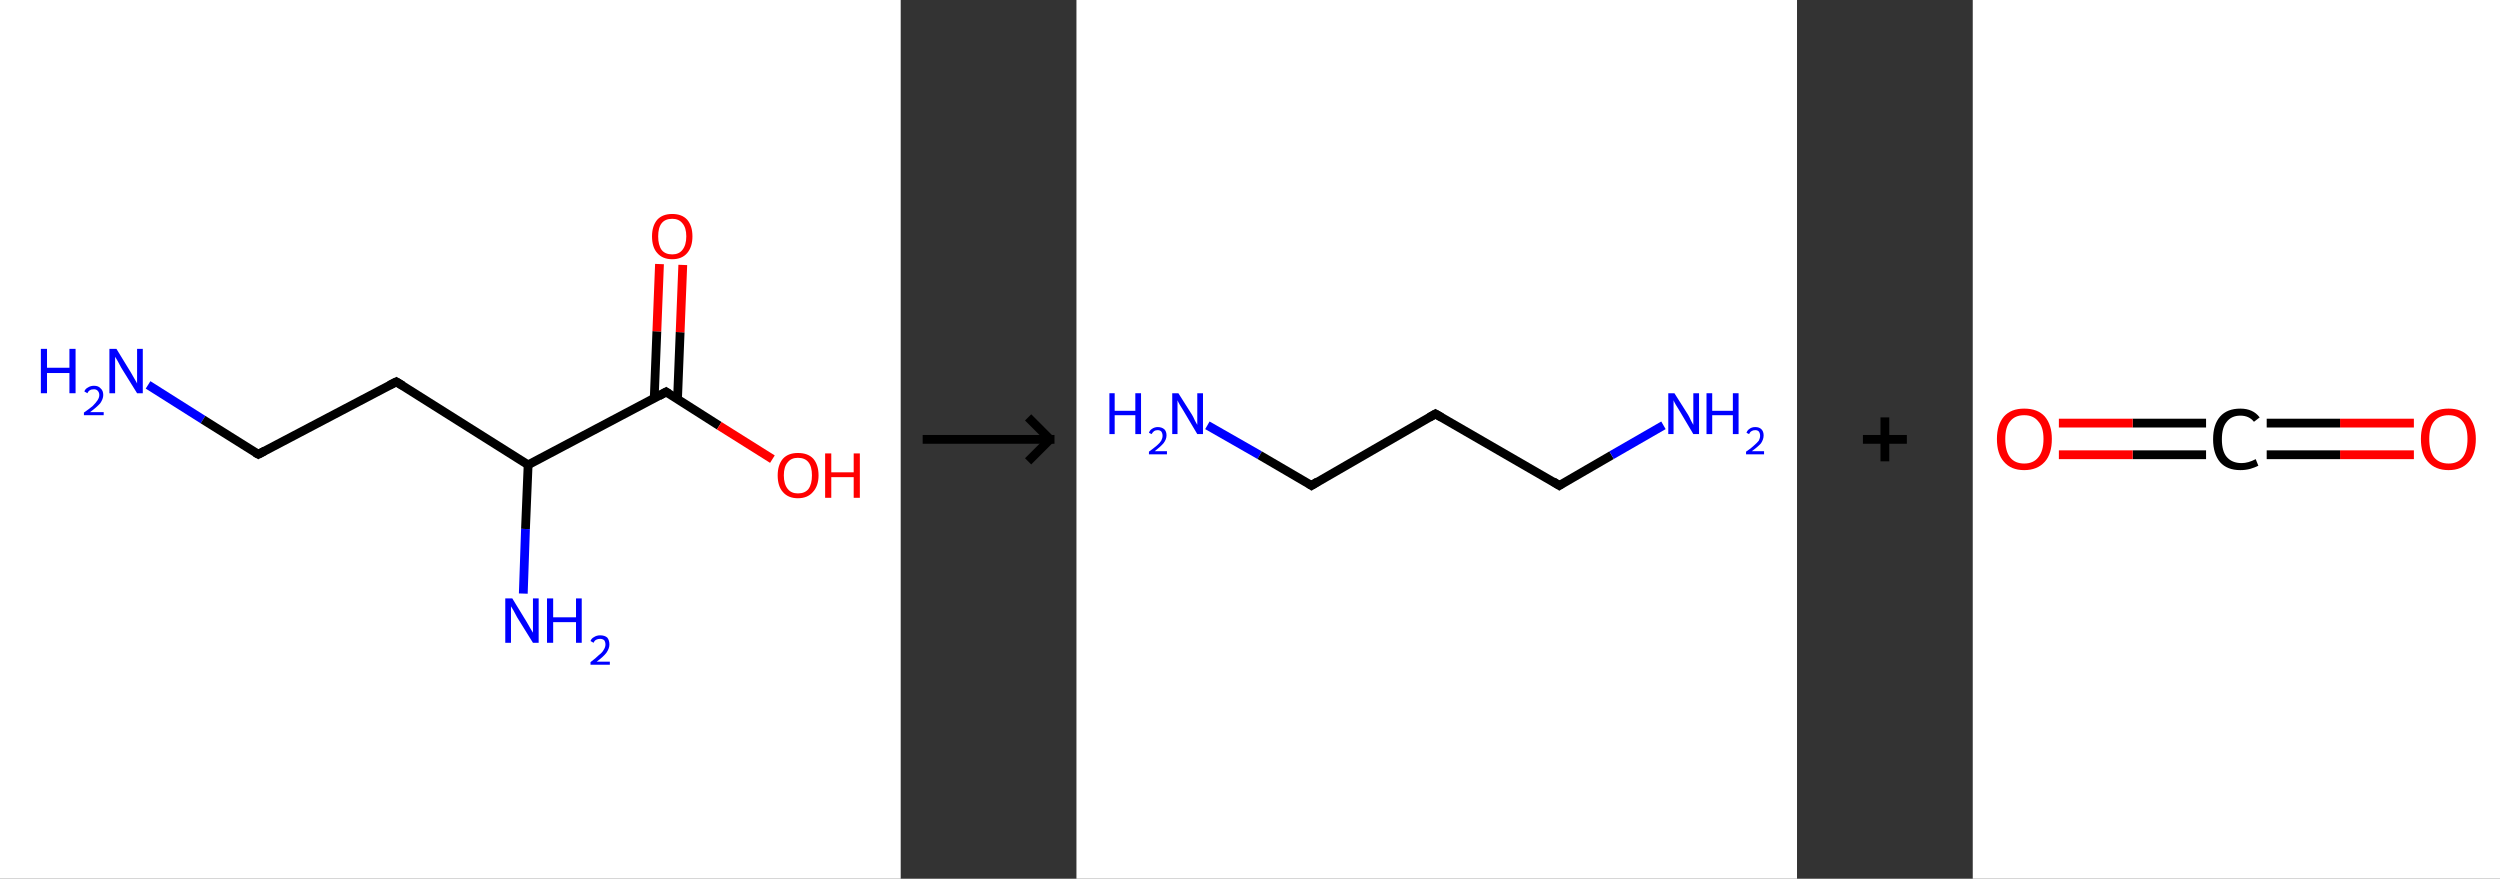 <?xml version='1.0' encoding='ASCII' standalone='yes'?>
<svg xmlns="http://www.w3.org/2000/svg" xmlns:xlink="http://www.w3.org/1999/xlink" version="1.1" width="569.0px" viewBox="0 0 569.0 200.0" height="200.0px">
  <rect x="0" y="0" width="569.0" height="200.0" fill="#333333" stroke="none"/>
  <g>
    <g transform="translate(0, 0) scale(1 1) "><!-- END OF HEADER -->
<rect style="opacity:1.0;fill:#FFFFFF;stroke:none" width="205.0" height="200.0" x="0.0" y="0.0"> </rect>
<path class="bond-0 atom-0 atom-1" d="M 33.7,87.6 L 46.2,95.5" style="fill:none;fill-rule:evenodd;stroke:#0000FF;stroke-width:2.0px;stroke-linecap:butt;stroke-linejoin:miter;stroke-opacity:1"/>
<path class="bond-0 atom-0 atom-1" d="M 46.2,95.5 L 58.8,103.4" style="fill:none;fill-rule:evenodd;stroke:#000000;stroke-width:2.0px;stroke-linecap:butt;stroke-linejoin:miter;stroke-opacity:1"/>
<path class="bond-1 atom-1 atom-2" d="M 58.8,103.4 L 90.2,86.9" style="fill:none;fill-rule:evenodd;stroke:#000000;stroke-width:2.0px;stroke-linecap:butt;stroke-linejoin:miter;stroke-opacity:1"/>
<path class="bond-2 atom-2 atom-3" d="M 90.2,86.9 L 120.2,105.8" style="fill:none;fill-rule:evenodd;stroke:#000000;stroke-width:2.0px;stroke-linecap:butt;stroke-linejoin:miter;stroke-opacity:1"/>
<path class="bond-3 atom-3 atom-4" d="M 120.2,105.8 L 119.6,120.4" style="fill:none;fill-rule:evenodd;stroke:#000000;stroke-width:2.0px;stroke-linecap:butt;stroke-linejoin:miter;stroke-opacity:1"/>
<path class="bond-3 atom-3 atom-4" d="M 119.6,120.4 L 119.1,135.1" style="fill:none;fill-rule:evenodd;stroke:#0000FF;stroke-width:2.0px;stroke-linecap:butt;stroke-linejoin:miter;stroke-opacity:1"/>
<path class="bond-4 atom-3 atom-5" d="M 120.2,105.8 L 151.6,89.2" style="fill:none;fill-rule:evenodd;stroke:#000000;stroke-width:2.0px;stroke-linecap:butt;stroke-linejoin:miter;stroke-opacity:1"/>
<path class="bond-5 atom-5 atom-6" d="M 154.2,90.9 L 154.8,75.6" style="fill:none;fill-rule:evenodd;stroke:#000000;stroke-width:2.0px;stroke-linecap:butt;stroke-linejoin:miter;stroke-opacity:1"/>
<path class="bond-5 atom-5 atom-6" d="M 154.8,75.6 L 155.4,60.3" style="fill:none;fill-rule:evenodd;stroke:#FF0000;stroke-width:2.0px;stroke-linecap:butt;stroke-linejoin:miter;stroke-opacity:1"/>
<path class="bond-5 atom-5 atom-6" d="M 148.9,90.7 L 149.5,75.4" style="fill:none;fill-rule:evenodd;stroke:#000000;stroke-width:2.0px;stroke-linecap:butt;stroke-linejoin:miter;stroke-opacity:1"/>
<path class="bond-5 atom-5 atom-6" d="M 149.5,75.4 L 150.1,60.1" style="fill:none;fill-rule:evenodd;stroke:#FF0000;stroke-width:2.0px;stroke-linecap:butt;stroke-linejoin:miter;stroke-opacity:1"/>
<path class="bond-6 atom-5 atom-7" d="M 151.6,89.2 L 163.7,96.9" style="fill:none;fill-rule:evenodd;stroke:#000000;stroke-width:2.0px;stroke-linecap:butt;stroke-linejoin:miter;stroke-opacity:1"/>
<path class="bond-6 atom-5 atom-7" d="M 163.7,96.9 L 175.8,104.5" style="fill:none;fill-rule:evenodd;stroke:#FF0000;stroke-width:2.0px;stroke-linecap:butt;stroke-linejoin:miter;stroke-opacity:1"/>
<path d="M 58.1,103.0 L 58.8,103.4 L 60.3,102.6" style="fill:none;stroke:#000000;stroke-width:2.0px;stroke-linecap:butt;stroke-linejoin:miter;stroke-opacity:1;"/>
<path d="M 88.6,87.7 L 90.2,86.9 L 91.7,87.8" style="fill:none;stroke:#000000;stroke-width:2.0px;stroke-linecap:butt;stroke-linejoin:miter;stroke-opacity:1;"/>
<path d="M 150.0,90.1 L 151.6,89.2 L 152.2,89.6" style="fill:none;stroke:#000000;stroke-width:2.0px;stroke-linecap:butt;stroke-linejoin:miter;stroke-opacity:1;"/>
<path class="atom-0" d="M 9.3 79.4 L 10.7 79.4 L 10.7 83.7 L 15.8 83.7 L 15.8 79.4 L 17.2 79.4 L 17.2 89.5 L 15.8 89.5 L 15.8 84.9 L 10.7 84.9 L 10.7 89.5 L 9.3 89.5 L 9.3 79.4 " fill="#0000FF"/>
<path class="atom-0" d="M 19.2 89.1 Q 19.4 88.5, 20.0 88.2 Q 20.6 87.8, 21.4 87.8 Q 22.4 87.8, 22.9 88.4 Q 23.5 88.9, 23.5 89.9 Q 23.5 90.8, 22.8 91.8 Q 22.0 92.7, 20.5 93.8 L 23.6 93.8 L 23.6 94.5 L 19.1 94.5 L 19.1 93.9 Q 20.4 93.0, 21.1 92.4 Q 21.8 91.7, 22.2 91.1 Q 22.6 90.5, 22.6 89.9 Q 22.6 89.3, 22.2 88.9 Q 21.9 88.6, 21.4 88.6 Q 20.8 88.6, 20.5 88.8 Q 20.1 89.0, 19.9 89.5 L 19.2 89.1 " fill="#0000FF"/>
<path class="atom-0" d="M 26.5 79.4 L 29.8 84.8 Q 30.1 85.3, 30.6 86.2 Q 31.2 87.2, 31.2 87.3 L 31.2 79.4 L 32.5 79.4 L 32.5 89.5 L 31.2 89.5 L 27.6 83.7 Q 27.2 83.0, 26.8 82.2 Q 26.3 81.4, 26.2 81.2 L 26.2 89.5 L 24.9 89.5 L 24.9 79.4 L 26.5 79.4 " fill="#0000FF"/>
<path class="atom-4" d="M 116.6 136.2 L 119.9 141.6 Q 120.2 142.1, 120.7 143.0 Q 121.3 144.0, 121.3 144.0 L 121.3 136.2 L 122.6 136.2 L 122.6 146.3 L 121.3 146.3 L 117.7 140.5 Q 117.3 139.8, 116.9 139.0 Q 116.4 138.2, 116.3 138.0 L 116.3 146.3 L 115.0 146.3 L 115.0 136.2 L 116.6 136.2 " fill="#0000FF"/>
<path class="atom-4" d="M 124.5 136.2 L 125.9 136.2 L 125.9 140.5 L 131.1 140.5 L 131.1 136.2 L 132.4 136.2 L 132.4 146.3 L 131.1 146.3 L 131.1 141.6 L 125.9 141.6 L 125.9 146.3 L 124.5 146.3 L 124.5 136.2 " fill="#0000FF"/>
<path class="atom-4" d="M 134.4 145.9 Q 134.6 145.3, 135.2 145.0 Q 135.8 144.6, 136.6 144.6 Q 137.6 144.6, 138.2 145.1 Q 138.7 145.7, 138.7 146.7 Q 138.7 147.6, 138.0 148.6 Q 137.3 149.5, 135.8 150.6 L 138.8 150.6 L 138.8 151.3 L 134.4 151.3 L 134.4 150.7 Q 135.6 149.8, 136.3 149.1 Q 137.1 148.5, 137.4 147.9 Q 137.8 147.3, 137.8 146.7 Q 137.8 146.1, 137.5 145.7 Q 137.1 145.4, 136.6 145.4 Q 136.1 145.4, 135.7 145.6 Q 135.3 145.8, 135.1 146.3 L 134.4 145.9 " fill="#0000FF"/>
<path class="atom-6" d="M 148.4 53.8 Q 148.4 51.4, 149.6 50.0 Q 150.8 48.7, 153.0 48.7 Q 155.2 48.7, 156.4 50.0 Q 157.6 51.4, 157.6 53.8 Q 157.6 56.2, 156.4 57.6 Q 155.2 59.0, 153.0 59.0 Q 150.8 59.0, 149.6 57.6 Q 148.4 56.3, 148.4 53.8 M 153.0 57.9 Q 154.5 57.9, 155.3 56.9 Q 156.2 55.8, 156.2 53.8 Q 156.2 51.8, 155.3 50.8 Q 154.5 49.8, 153.0 49.8 Q 151.4 49.8, 150.6 50.8 Q 149.8 51.8, 149.8 53.8 Q 149.8 55.8, 150.6 56.9 Q 151.4 57.9, 153.0 57.9 " fill="#FF0000"/>
<path class="atom-7" d="M 177.0 108.2 Q 177.0 105.8, 178.2 104.4 Q 179.4 103.1, 181.6 103.1 Q 183.9 103.1, 185.1 104.4 Q 186.3 105.8, 186.3 108.2 Q 186.3 110.6, 185.0 112.0 Q 183.8 113.4, 181.6 113.4 Q 179.4 113.4, 178.2 112.0 Q 177.0 110.7, 177.0 108.2 M 181.6 112.3 Q 183.2 112.3, 184.0 111.3 Q 184.8 110.2, 184.8 108.2 Q 184.8 106.2, 184.0 105.2 Q 183.2 104.2, 181.6 104.2 Q 180.1 104.2, 179.3 105.2 Q 178.4 106.2, 178.4 108.2 Q 178.4 110.2, 179.3 111.3 Q 180.1 112.3, 181.6 112.3 " fill="#FF0000"/>
<path class="atom-7" d="M 187.8 103.2 L 189.2 103.2 L 189.2 107.5 L 194.3 107.5 L 194.3 103.2 L 195.7 103.2 L 195.7 113.3 L 194.3 113.3 L 194.3 108.6 L 189.2 108.6 L 189.2 113.3 L 187.8 113.3 L 187.8 103.2 " fill="#FF0000"/>
</g>
    <g transform="translate(205.0, 0) scale(1 1) "><line x1="5" y1="100" x2="35" y2="100" style="stroke:rgb(0,0,0);stroke-width:2"/>
  <line x1="34" y1="100" x2="29" y2="95" style="stroke:rgb(0,0,0);stroke-width:2"/>
  <line x1="34" y1="100" x2="29" y2="105" style="stroke:rgb(0,0,0);stroke-width:2"/>
</g>
    <g transform="translate(245.0, 0) scale(1 1) "><!-- END OF HEADER -->
<rect style="opacity:1.0;fill:#FFFFFF;stroke:none" width="164.0" height="200.0" x="0.0" y="0.0"> </rect>
<path class="bond-0 atom-0 atom-1" d="M 29.8,96.8 L 41.7,103.6" style="fill:none;fill-rule:evenodd;stroke:#0000FF;stroke-width:2.0px;stroke-linecap:butt;stroke-linejoin:miter;stroke-opacity:1"/>
<path class="bond-0 atom-0 atom-1" d="M 41.7,103.6 L 53.5,110.5" style="fill:none;fill-rule:evenodd;stroke:#000000;stroke-width:2.0px;stroke-linecap:butt;stroke-linejoin:miter;stroke-opacity:1"/>
<path class="bond-1 atom-1 atom-2" d="M 53.5,110.5 L 81.7,94.2" style="fill:none;fill-rule:evenodd;stroke:#000000;stroke-width:2.0px;stroke-linecap:butt;stroke-linejoin:miter;stroke-opacity:1"/>
<path class="bond-2 atom-2 atom-3" d="M 81.7,94.2 L 109.9,110.5" style="fill:none;fill-rule:evenodd;stroke:#000000;stroke-width:2.0px;stroke-linecap:butt;stroke-linejoin:miter;stroke-opacity:1"/>
<path class="bond-3 atom-3 atom-4" d="M 109.9,110.5 L 121.8,103.6" style="fill:none;fill-rule:evenodd;stroke:#000000;stroke-width:2.0px;stroke-linecap:butt;stroke-linejoin:miter;stroke-opacity:1"/>
<path class="bond-3 atom-3 atom-4" d="M 121.8,103.6 L 133.6,96.8" style="fill:none;fill-rule:evenodd;stroke:#0000FF;stroke-width:2.0px;stroke-linecap:butt;stroke-linejoin:miter;stroke-opacity:1"/>
<path d="M 52.9,110.1 L 53.5,110.5 L 54.9,109.6" style="fill:none;stroke:#000000;stroke-width:2.0px;stroke-linecap:butt;stroke-linejoin:miter;stroke-opacity:1;"/>
<path d="M 80.3,95.0 L 81.7,94.2 L 83.1,95.0" style="fill:none;stroke:#000000;stroke-width:2.0px;stroke-linecap:butt;stroke-linejoin:miter;stroke-opacity:1;"/>
<path d="M 108.5,109.6 L 109.9,110.5 L 110.5,110.1" style="fill:none;stroke:#000000;stroke-width:2.0px;stroke-linecap:butt;stroke-linejoin:miter;stroke-opacity:1;"/>
<path class="atom-0" d="M 7.5 89.5 L 8.7 89.5 L 8.7 93.5 L 13.4 93.5 L 13.4 89.5 L 14.7 89.5 L 14.7 98.8 L 13.4 98.8 L 13.4 94.5 L 8.7 94.5 L 8.7 98.8 L 7.5 98.8 L 7.5 89.5 " fill="#0000FF"/>
<path class="atom-0" d="M 16.5 98.5 Q 16.7 97.9, 17.2 97.6 Q 17.8 97.2, 18.5 97.2 Q 19.4 97.2, 20.0 97.7 Q 20.5 98.2, 20.5 99.1 Q 20.5 100.0, 19.8 100.9 Q 19.1 101.7, 17.8 102.7 L 20.6 102.7 L 20.6 103.4 L 16.5 103.4 L 16.5 102.8 Q 17.6 102.0, 18.3 101.4 Q 19.0 100.8, 19.3 100.3 Q 19.6 99.7, 19.6 99.2 Q 19.6 98.6, 19.3 98.2 Q 19.0 97.9, 18.5 97.9 Q 18.0 97.9, 17.7 98.1 Q 17.4 98.3, 17.1 98.8 L 16.5 98.5 " fill="#0000FF"/>
<path class="atom-0" d="M 23.2 89.5 L 26.3 94.4 Q 26.6 94.9, 27.0 95.8 Q 27.5 96.7, 27.5 96.7 L 27.5 89.5 L 28.8 89.5 L 28.8 98.8 L 27.5 98.8 L 24.3 93.4 Q 23.9 92.8, 23.5 92.1 Q 23.1 91.4, 23.0 91.1 L 23.0 98.8 L 21.8 98.8 L 21.8 89.5 L 23.2 89.5 " fill="#0000FF"/>
<path class="atom-4" d="M 136.1 89.5 L 139.2 94.4 Q 139.5 94.9, 139.9 95.8 Q 140.4 96.7, 140.4 96.7 L 140.4 89.5 L 141.7 89.5 L 141.7 98.8 L 140.4 98.8 L 137.2 93.4 Q 136.8 92.8, 136.4 92.1 Q 136.0 91.4, 135.9 91.1 L 135.9 98.8 L 134.7 98.8 L 134.7 89.5 L 136.1 89.5 " fill="#0000FF"/>
<path class="atom-4" d="M 143.4 89.5 L 144.7 89.5 L 144.7 93.5 L 149.4 93.5 L 149.4 89.5 L 150.7 89.5 L 150.7 98.8 L 149.4 98.8 L 149.4 94.5 L 144.7 94.5 L 144.7 98.8 L 143.4 98.8 L 143.4 89.5 " fill="#0000FF"/>
<path class="atom-4" d="M 152.5 98.5 Q 152.7 97.9, 153.2 97.6 Q 153.7 97.2, 154.5 97.2 Q 155.4 97.2, 155.9 97.7 Q 156.4 98.2, 156.4 99.1 Q 156.4 100.0, 155.8 100.9 Q 155.1 101.7, 153.7 102.7 L 156.5 102.7 L 156.5 103.4 L 152.4 103.4 L 152.4 102.8 Q 153.6 102.0, 154.2 101.4 Q 154.9 100.8, 155.3 100.3 Q 155.6 99.7, 155.6 99.2 Q 155.6 98.6, 155.3 98.2 Q 155.0 97.9, 154.5 97.9 Q 154.0 97.9, 153.7 98.1 Q 153.3 98.3, 153.1 98.8 L 152.5 98.5 " fill="#0000FF"/>
</g>
    <g transform="translate(409.0, 0) scale(1 1) "><line x1="15" y1="100" x2="25" y2="100" style="stroke:rgb(0,0,0);stroke-width:2"/>
  <line x1="20" y1="95" x2="20" y2="105" style="stroke:rgb(0,0,0);stroke-width:2"/>
</g>
    <g transform="translate(449.0, 0) scale(1 1) "><!-- END OF HEADER -->
<rect style="opacity:1.0;fill:#FFFFFF;stroke:none" width="120.0" height="200.0" x="0.0" y="0.0"> </rect>
<path class="bond-0 atom-0 atom-1" d="M 100.4,103.5 L 83.6,103.5" style="fill:none;fill-rule:evenodd;stroke:#FF0000;stroke-width:2.0px;stroke-linecap:butt;stroke-linejoin:miter;stroke-opacity:1"/>
<path class="bond-0 atom-0 atom-1" d="M 83.6,103.5 L 66.9,103.5" style="fill:none;fill-rule:evenodd;stroke:#000000;stroke-width:2.0px;stroke-linecap:butt;stroke-linejoin:miter;stroke-opacity:1"/>
<path class="bond-0 atom-0 atom-1" d="M 100.4,96.3 L 83.6,96.3" style="fill:none;fill-rule:evenodd;stroke:#FF0000;stroke-width:2.0px;stroke-linecap:butt;stroke-linejoin:miter;stroke-opacity:1"/>
<path class="bond-0 atom-0 atom-1" d="M 83.6,96.3 L 66.9,96.3" style="fill:none;fill-rule:evenodd;stroke:#000000;stroke-width:2.0px;stroke-linecap:butt;stroke-linejoin:miter;stroke-opacity:1"/>
<path class="bond-1 atom-1 atom-2" d="M 53.1,103.5 L 36.4,103.5" style="fill:none;fill-rule:evenodd;stroke:#000000;stroke-width:2.0px;stroke-linecap:butt;stroke-linejoin:miter;stroke-opacity:1"/>
<path class="bond-1 atom-1 atom-2" d="M 36.4,103.5 L 19.6,103.5" style="fill:none;fill-rule:evenodd;stroke:#FF0000;stroke-width:2.0px;stroke-linecap:butt;stroke-linejoin:miter;stroke-opacity:1"/>
<path class="bond-1 atom-1 atom-2" d="M 53.1,96.3 L 36.4,96.3" style="fill:none;fill-rule:evenodd;stroke:#000000;stroke-width:2.0px;stroke-linecap:butt;stroke-linejoin:miter;stroke-opacity:1"/>
<path class="bond-1 atom-1 atom-2" d="M 36.4,96.3 L 19.6,96.3" style="fill:none;fill-rule:evenodd;stroke:#FF0000;stroke-width:2.0px;stroke-linecap:butt;stroke-linejoin:miter;stroke-opacity:1"/>
<path class="atom-0" d="M 102.0 99.9 Q 102.0 96.7, 103.6 94.8 Q 105.2 93.0, 108.3 93.0 Q 111.3 93.0, 112.9 94.8 Q 114.5 96.7, 114.5 99.9 Q 114.5 103.3, 112.9 105.1 Q 111.3 107.0, 108.3 107.0 Q 105.3 107.0, 103.6 105.1 Q 102.0 103.3, 102.0 99.9 M 108.3 105.5 Q 110.4 105.5, 111.5 104.1 Q 112.6 102.7, 112.6 99.9 Q 112.6 97.2, 111.5 95.9 Q 110.4 94.5, 108.3 94.5 Q 106.2 94.5, 105.0 95.9 Q 103.9 97.2, 103.9 99.9 Q 103.9 102.7, 105.0 104.1 Q 106.2 105.5, 108.3 105.5 " fill="#FF0000"/>
<path class="atom-1" d="M 54.7 100.0 Q 54.7 96.6, 56.3 94.8 Q 57.9 93.0, 60.9 93.0 Q 63.8 93.0, 65.3 95.0 L 64.0 96.0 Q 62.9 94.6, 60.9 94.6 Q 58.9 94.6, 57.8 96.0 Q 56.7 97.3, 56.7 100.0 Q 56.7 102.7, 57.8 104.0 Q 59.0 105.4, 61.2 105.4 Q 62.7 105.4, 64.4 104.5 L 65.0 106.0 Q 64.2 106.4, 63.2 106.7 Q 62.1 107.0, 60.9 107.0 Q 57.9 107.0, 56.3 105.2 Q 54.7 103.3, 54.7 100.0 " fill="#000000"/>
<path class="atom-2" d="M 5.5 99.9 Q 5.5 96.7, 7.1 94.8 Q 8.7 93.0, 11.7 93.0 Q 14.8 93.0, 16.4 94.8 Q 18.0 96.7, 18.0 99.9 Q 18.0 103.3, 16.4 105.1 Q 14.7 107.0, 11.7 107.0 Q 8.7 107.0, 7.1 105.1 Q 5.5 103.3, 5.5 99.9 M 11.7 105.5 Q 13.8 105.5, 14.9 104.1 Q 16.1 102.7, 16.1 99.9 Q 16.1 97.2, 14.9 95.9 Q 13.8 94.5, 11.7 94.5 Q 9.6 94.5, 8.5 95.9 Q 7.4 97.2, 7.4 99.9 Q 7.4 102.7, 8.5 104.1 Q 9.6 105.5, 11.7 105.5 " fill="#FF0000"/>
</g>
  </g>
</svg>

